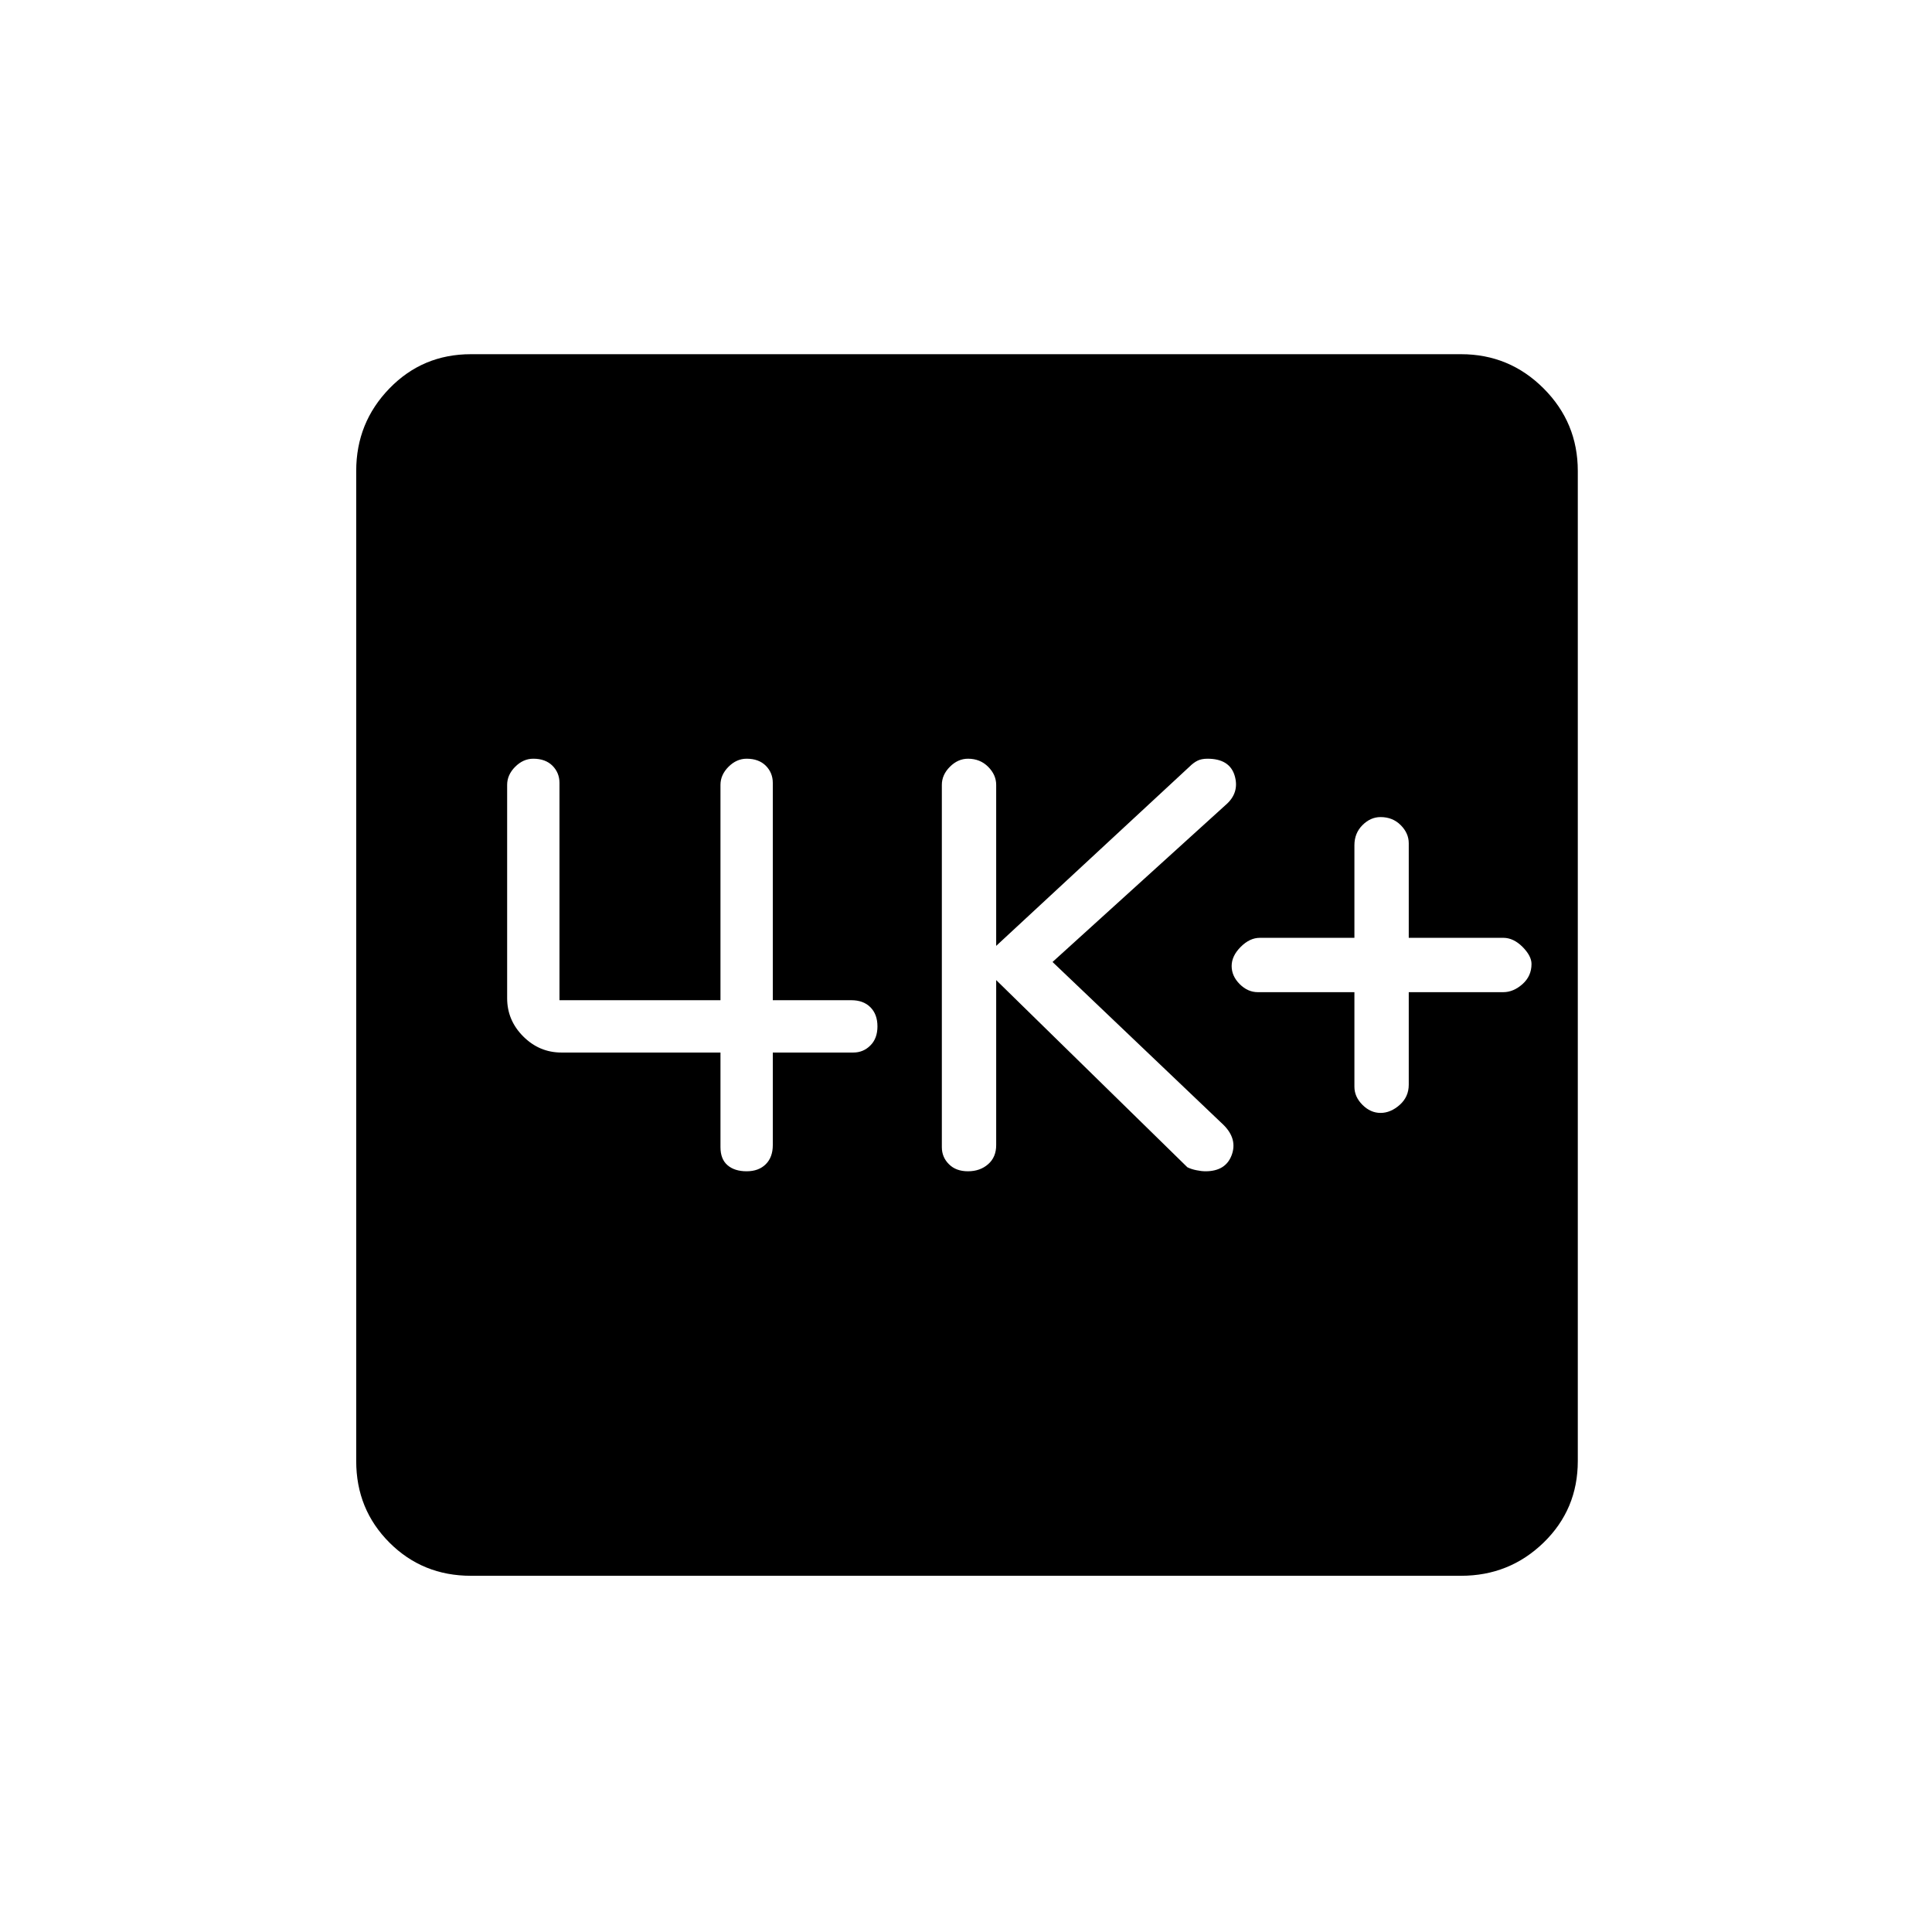 <svg xmlns="http://www.w3.org/2000/svg" height="24" width="24"><path d="M17.15 13.825q.125 0 .238-.1.112-.1.112-.25v-1.15h1.175q.125 0 .238-.1.112-.1.112-.25 0-.1-.112-.213-.113-.112-.238-.112H17.5v-1.175q0-.125-.1-.225t-.25-.1q-.125 0-.225.1t-.1.25v1.15H15.65q-.125 0-.237.112-.113.113-.113.238 0 .125.1.225t.225.1h1.2V13.5q0 .125.1.225t.225.1Zm-5.125.725q.15 0 .25-.088.1-.087.1-.237v-2.05L14.75 14.5q.05.025.113.037.062.013.112.013.25 0 .325-.2.075-.2-.1-.375l-2.125-2.025 2.15-1.95q.175-.15.113-.363-.063-.212-.338-.212-.075 0-.125.025t-.1.075l-2.4 2.225v-2q0-.125-.1-.225t-.25-.1q-.125 0-.225.1t-.1.225v4.5q0 .125.088.212.087.088.237.088Zm-2.75 0q.15 0 .238-.088.087-.087.087-.237v-1.15h1q.125 0 .212-.088.088-.087.088-.237t-.088-.238q-.087-.087-.237-.087H9.6v-2.7q0-.125-.087-.213-.088-.087-.238-.087-.125 0-.225.1t-.1.225v2.675h-2v-2.7q0-.125-.087-.213-.088-.087-.238-.087-.125 0-.225.1t-.1.225v2.65q0 .275.2.475.2.2.475.2H8.95v1.175q0 .15.088.225.087.075.237.075ZM5.85 19.575q-.6 0-1.012-.412-.413-.413-.413-1.013V5.85q0-.6.413-1.025Q5.25 4.4 5.85 4.4h12.3q.6 0 1.025.425.425.425.425 1.025v12.3q0 .6-.425 1.013-.425.412-1.025.412Z"/></svg>